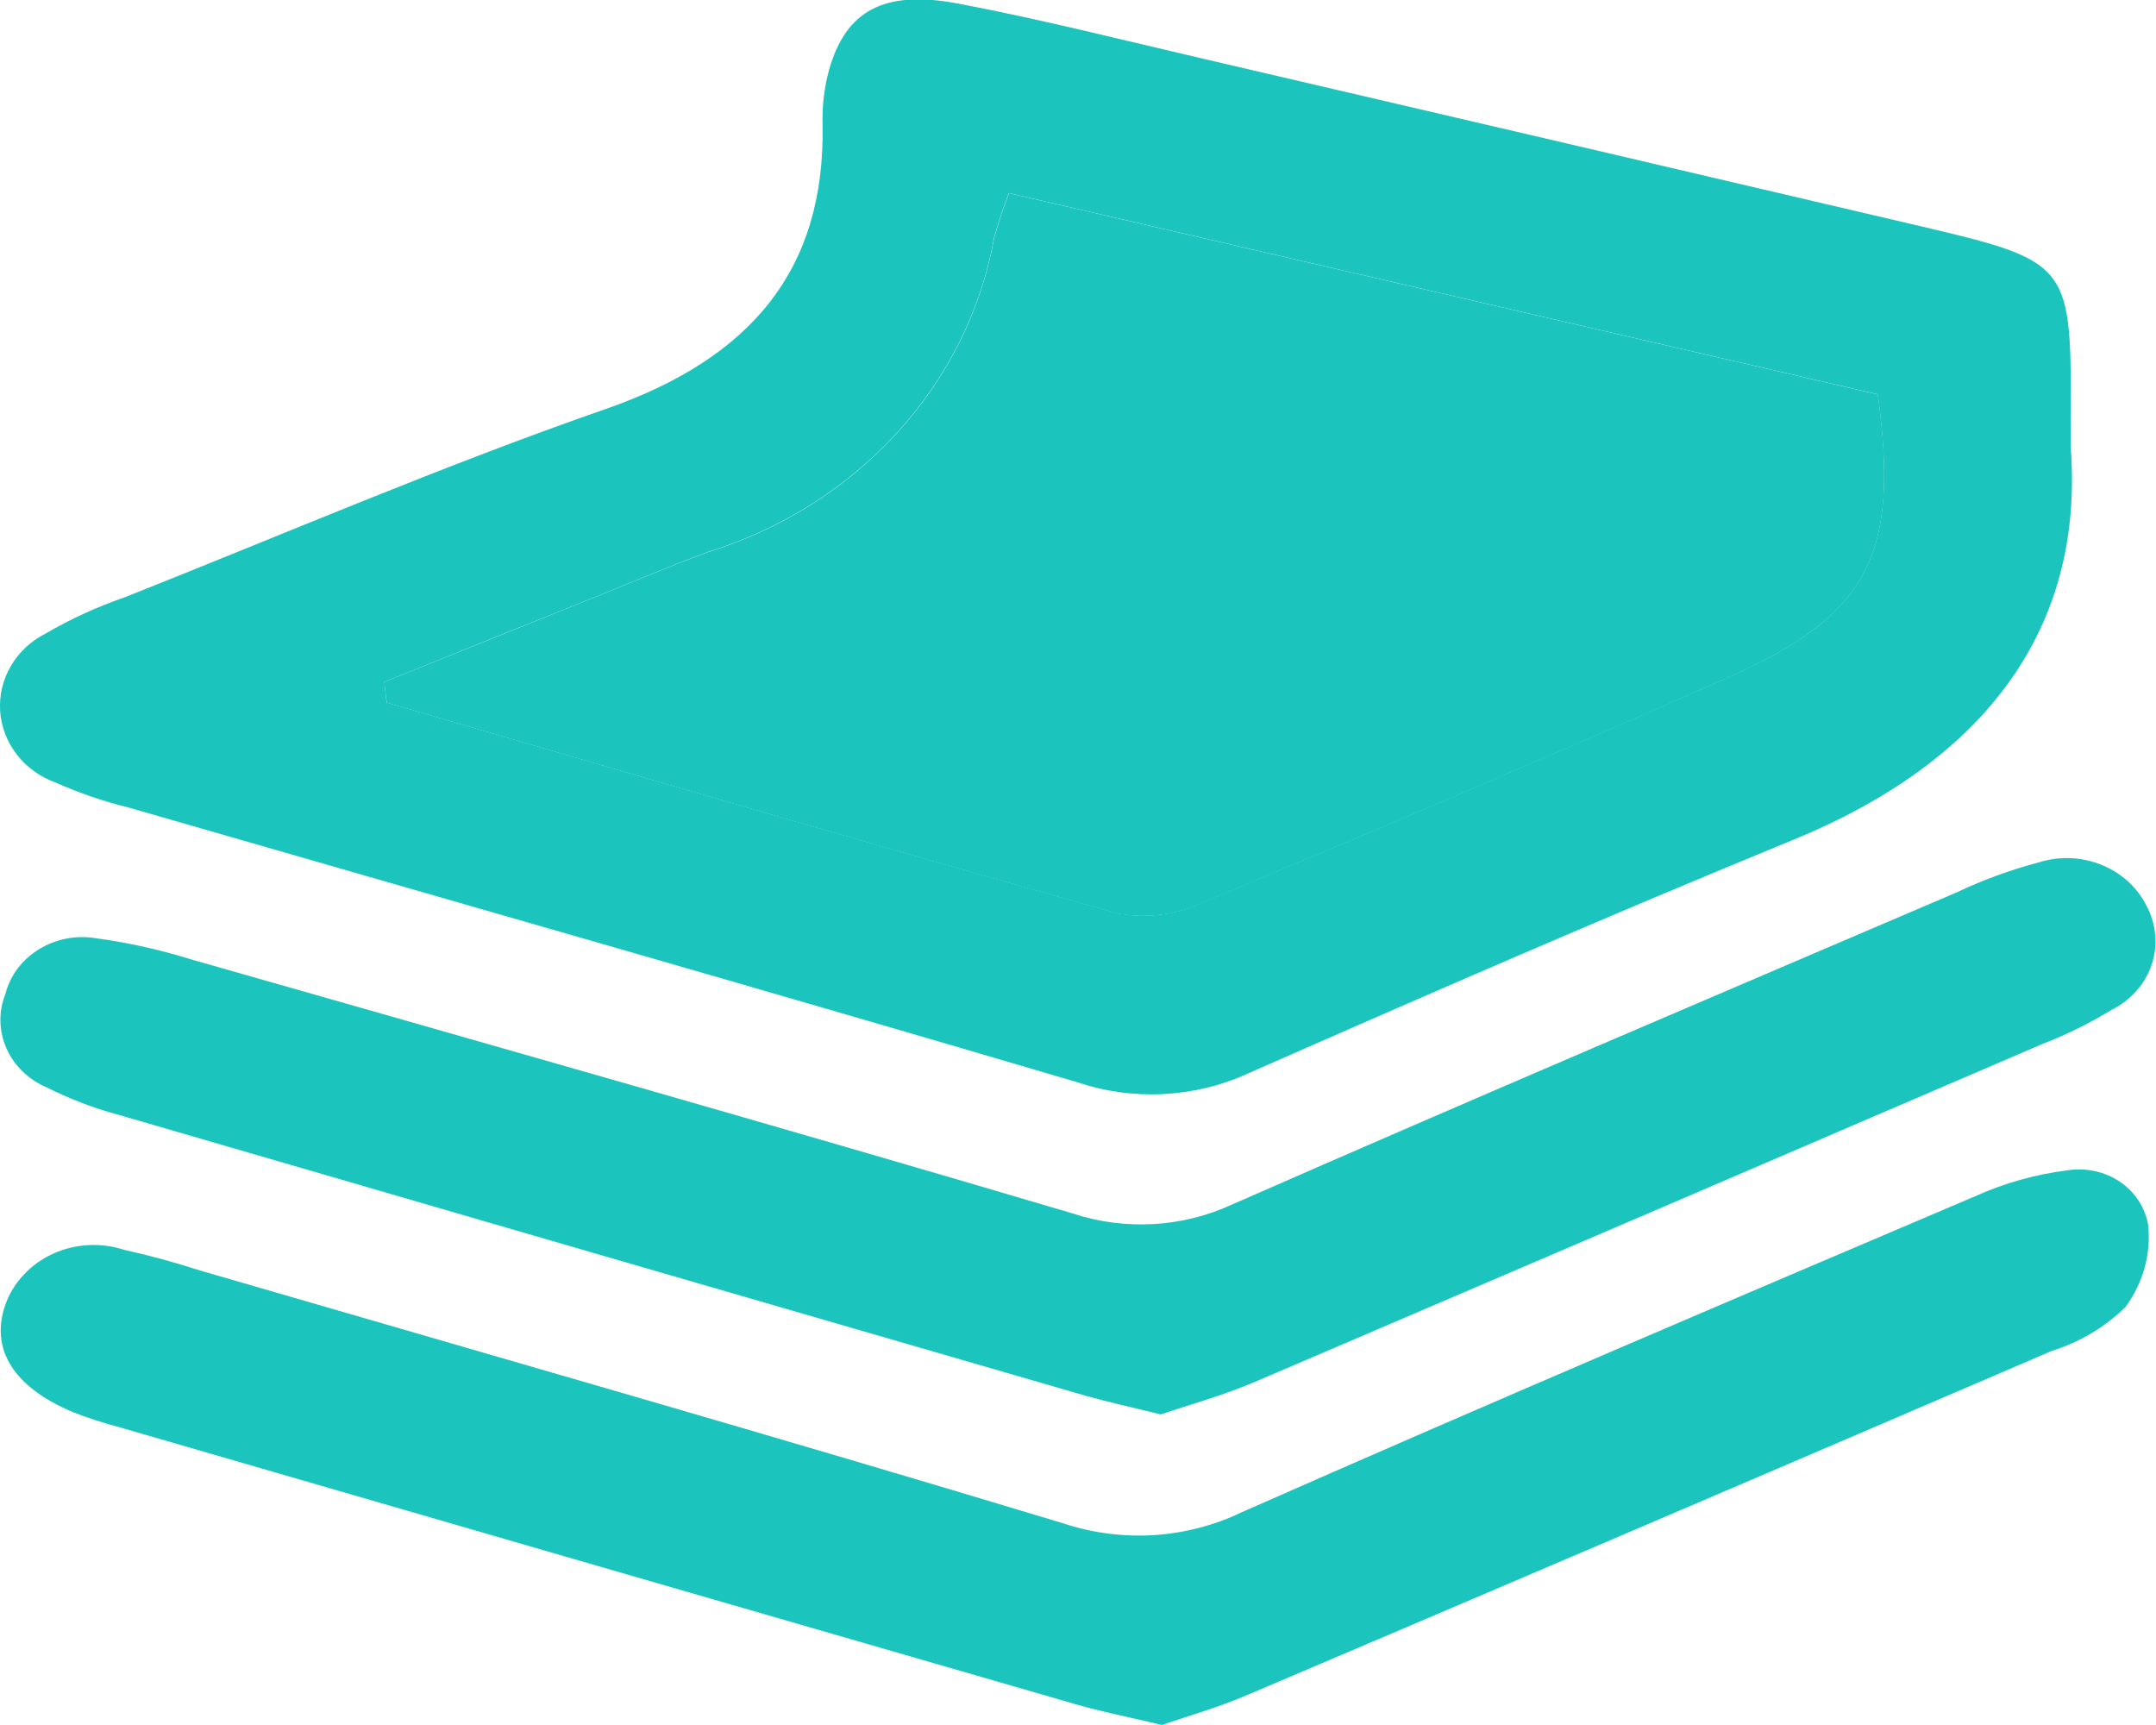 <svg fill="none" height="12" viewBox="0 0 15 12" width="15" xmlns="http://www.w3.org/2000/svg" xmlns:xlink="http://www.w3.org/1999/xlink"><clipPath id="a"><path d="m0 0h15v12h-15z"/></clipPath><g clip-path="url(#a)" fill="#1bc5bd"><path d="m14.407 3.118c.093 1.252-.592 2.177-1.938 2.727-1.273.522-2.534 1.071-3.792 1.625-.183.083-.382.131-.586.141-.203.01-.406-.018-.598-.083-2.193-.648-4.395-1.274-6.593-1.909-.176-.043-.348-.102-.513-.175-.108-.039-.202-.107-.27-.195-.068-.088-.109-.193-.116-.302-.007-.109.018-.217.074-.313.056-.096.139-.174.241-.226.174-.102.359-.186.552-.253 1.112-.441 2.211-.915 3.344-1.309 1.004-.349 1.529-.96 1.511-1.976-.004-.129.011-.258.045-.384.117-.412.382-.559.899-.461.58.11 1.153.256 1.727.389 1.681.391 3.362.783 5.042 1.177.932.22.97.271.972 1.181-0.0.066-.001.131-.001.345zm-11.733 1.625.016.144c1.695.493 3.389.991 5.089 1.467.195.036.398.011.577-.072 1.228-.511 2.453-1.033 3.669-1.571.976-.433 1.191-.852 1.039-1.968l-6.045-1.4c-.04.103-.075.208-.104.315-.09.501-.324.969-.676 1.354s-.809.672-1.321.83c-.254.095-.503.2-.755.302-.497.199-.993.399-1.49.6z"/><path d="m8.085 12c-.24-.057-.419-.092-.593-.142-2.221-.642-4.442-1.285-6.663-1.93-.11-.029-.218-.064-.323-.105-.413-.174-.576-.438-.469-.746.027-.077.07-.148.127-.208.056-.061.125-.111.202-.146.077-.036.161-.056.246-.061.086-.005.171.006.253.033.178.039.353.087.526.143 2.004.583 4.012 1.156 6.009 1.76.202.067.416.094.629.081.213-.014.422-.068.612-.16 1.693-.747 3.397-1.472 5.1-2.197.204-.092.422-.153.646-.181.127-.019.257.009.362.08.104.071.175.178.196.298.022.203-.034.407-.159.575-.142.139-.318.243-.512.304-1.866.802-3.733 1.601-5.603 2.396-.207.088-.424.149-.587.206z"/><path d="m8.074 9.839c-.208-.051-.362-.085-.516-.128-2.243-.65-4.485-1.301-6.727-1.954-.175-.047-.345-.111-.505-.192-.127-.054-.228-.151-.281-.272-.054-.121-.056-.257-.007-.38.033-.128.117-.239.234-.31.117-.072.258-.099.396-.076.225.03.446.08.662.147 2.047.584 4.095 1.164 6.135 1.768.181.06.373.084.564.073.191-.011.378-.059.55-.139 1.672-.734 3.354-1.449 5.034-2.168.183-.087.375-.157.572-.209.142-.045.297-.039.435.017.138.055.25.157.314.285.068.127.081.274.036.409s-.146.249-.279.315c-.153.093-.314.173-.483.238-1.824.785-3.649 1.568-5.475 2.349-.225.096-.464.162-.66.228z"/><path d="m2.673 4.744c.496-.199.993-.399 1.491-.6.251-.101.501-.207.755-.301.512-.158.969-.445 1.321-.83s.586-.853.676-1.354c.029-.106.064-.212.104-.315l6.045 1.4c.152 1.116-.064 1.534-1.039 1.968-1.215.539-2.44 1.059-3.669 1.572-.179.082-.381.107-.577.072-1.7-.476-3.394-.975-5.089-1.468z"/></g></svg>